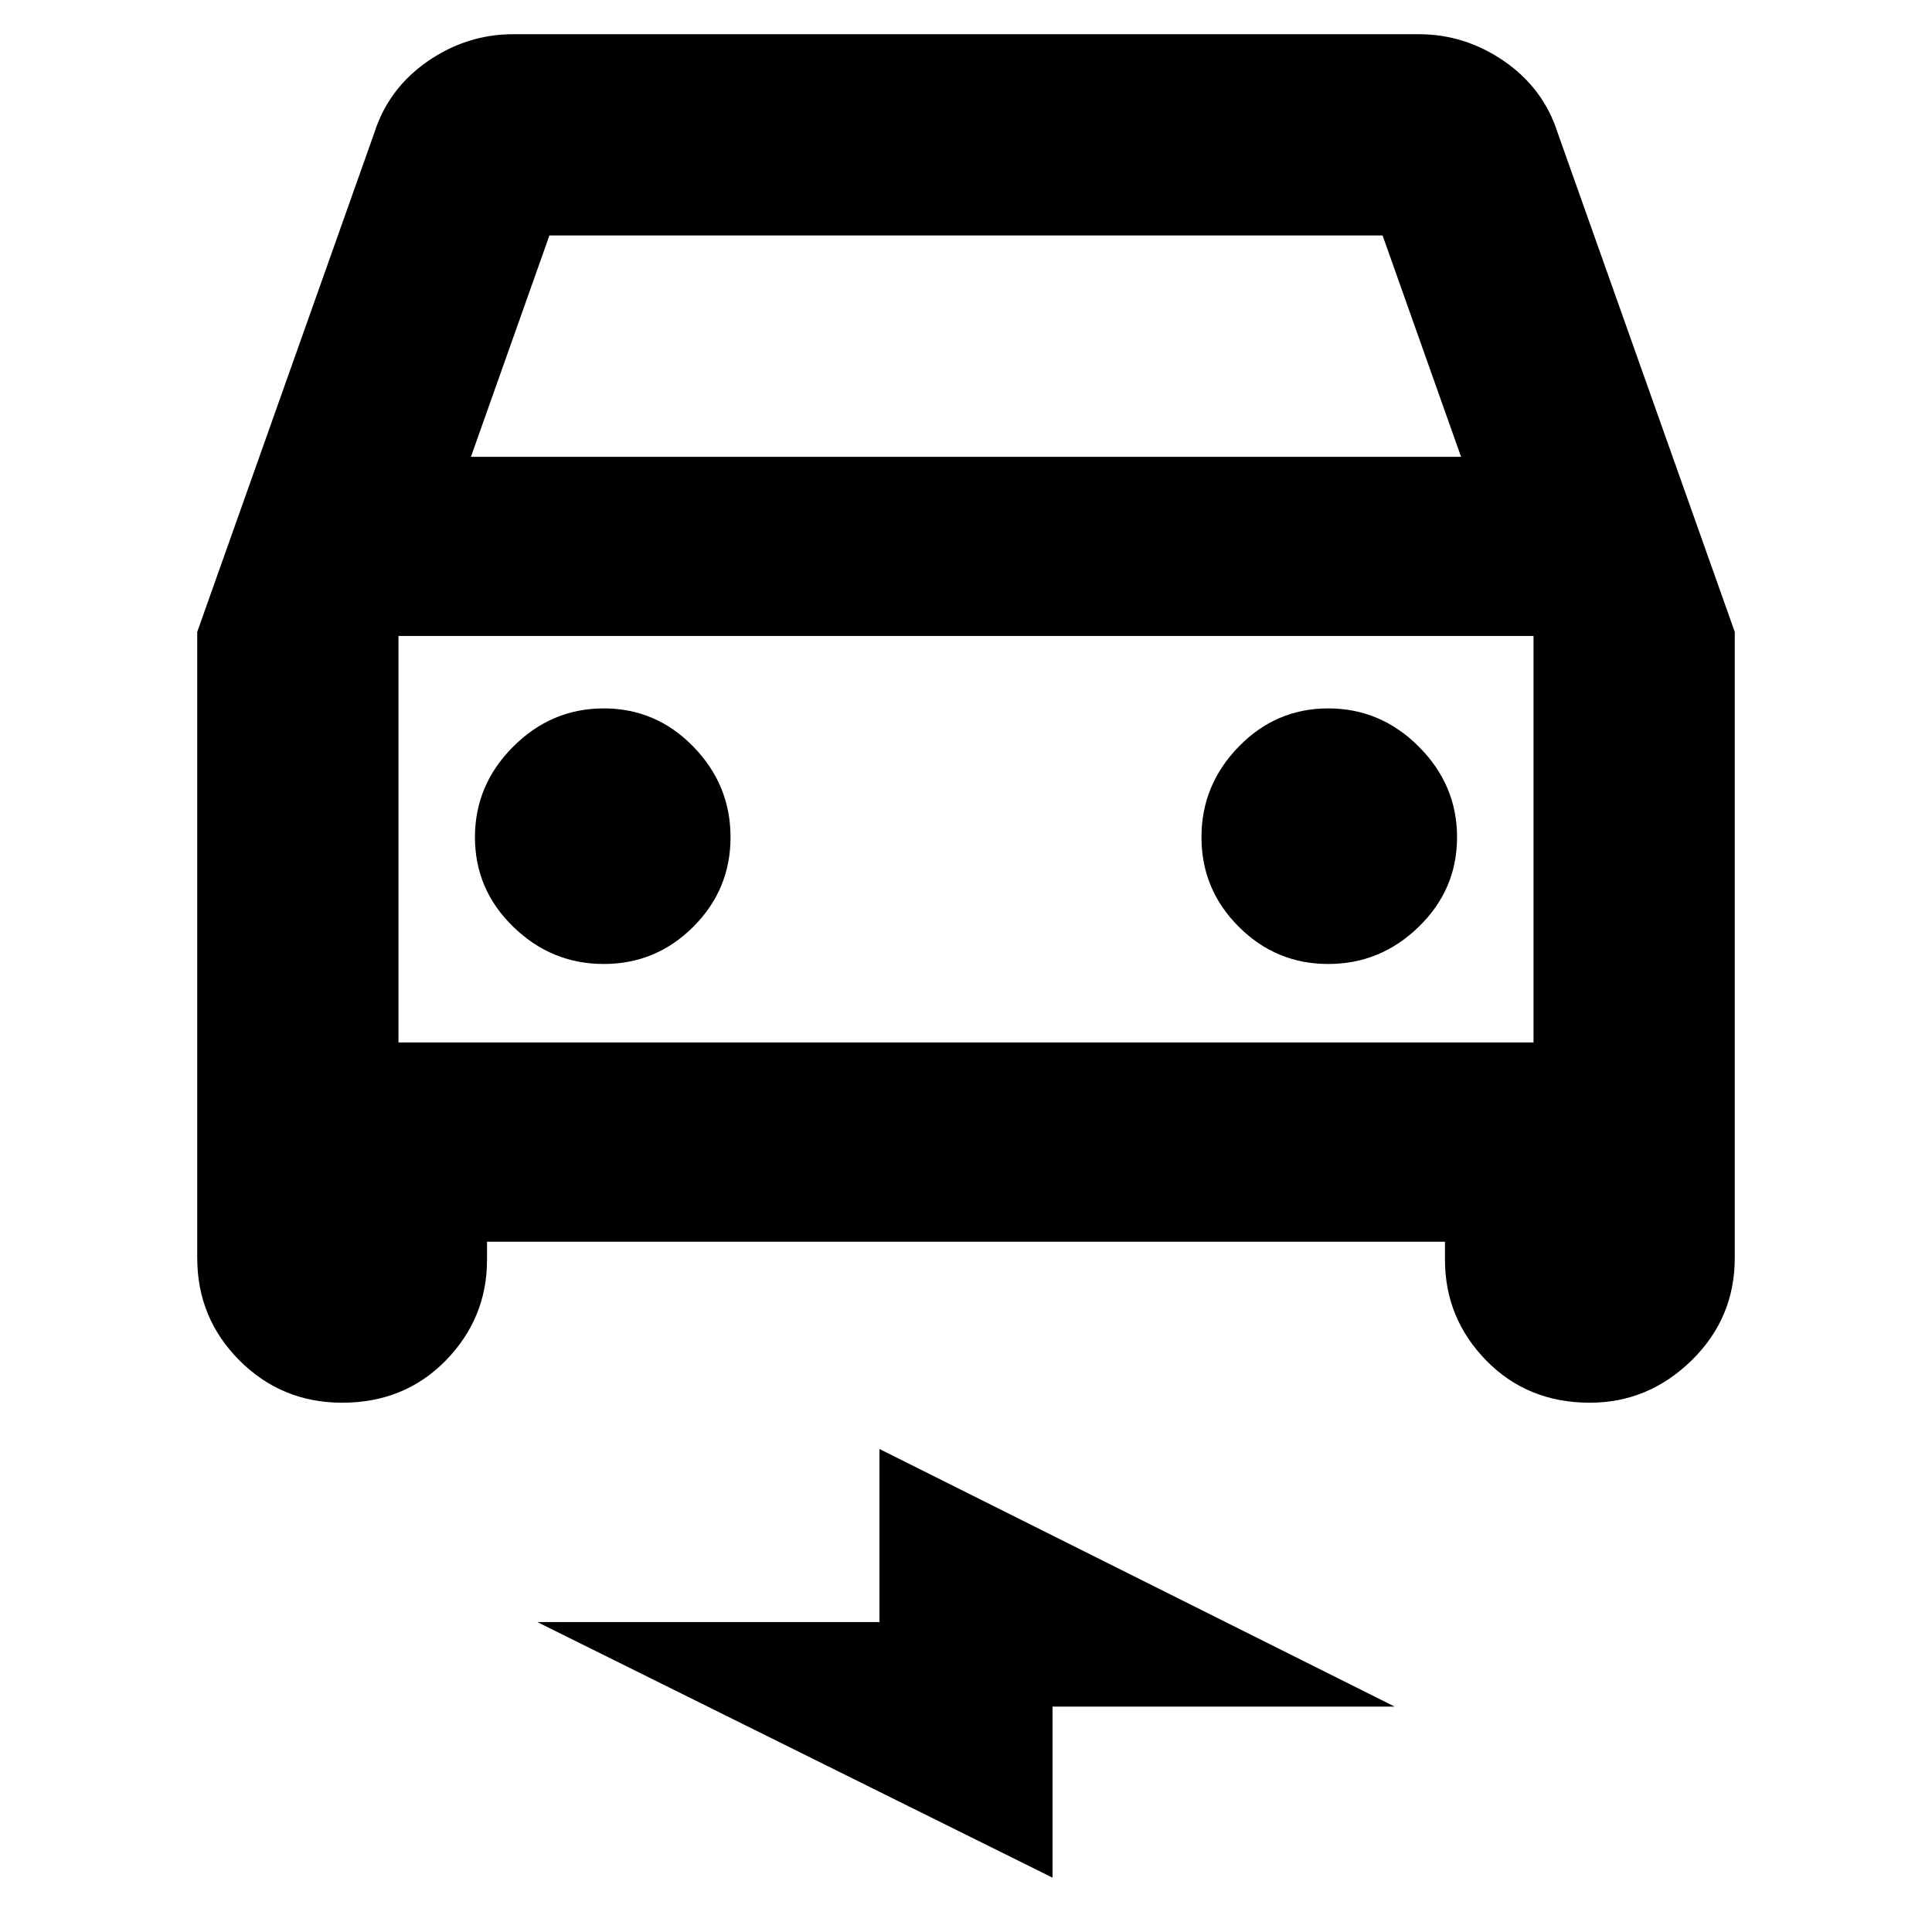 <svg xmlns="http://www.w3.org/2000/svg" height="24" width="24"><path d="M6.05 15.425V15.65Q6.05 16.375 5.538 16.9Q5.025 17.425 4.25 17.425Q3.5 17.425 2.975 16.9Q2.45 16.375 2.45 15.625V7.85L4.65 1.65Q4.825 1.1 5.312 0.762Q5.8 0.425 6.375 0.425H17.625Q18.2 0.425 18.688 0.762Q19.175 1.1 19.35 1.65L21.55 7.85V15.625Q21.55 16.375 21.013 16.9Q20.475 17.425 19.75 17.425Q18.975 17.425 18.462 16.9Q17.95 16.375 17.95 15.65V15.425ZM5.85 5.675H18.15L17.175 2.925H6.825ZM4.95 7.9V12.95ZM7.5 11.975Q8.15 11.975 8.613 11.512Q9.075 11.05 9.075 10.4Q9.075 9.75 8.613 9.275Q8.15 8.8 7.5 8.8Q6.85 8.8 6.375 9.275Q5.9 9.75 5.9 10.4Q5.9 11.05 6.375 11.512Q6.85 11.975 7.5 11.975ZM16.5 11.975Q17.15 11.975 17.625 11.512Q18.1 11.05 18.1 10.4Q18.1 9.75 17.625 9.275Q17.15 8.8 16.5 8.8Q15.85 8.8 15.388 9.275Q14.925 9.75 14.925 10.4Q14.925 11.05 15.388 11.512Q15.85 11.975 16.5 11.975ZM13.075 23.325 6.675 20.15H10.925V18L17.325 21.2H13.075ZM4.95 12.95H19.05V7.9H4.95Z"/></svg>